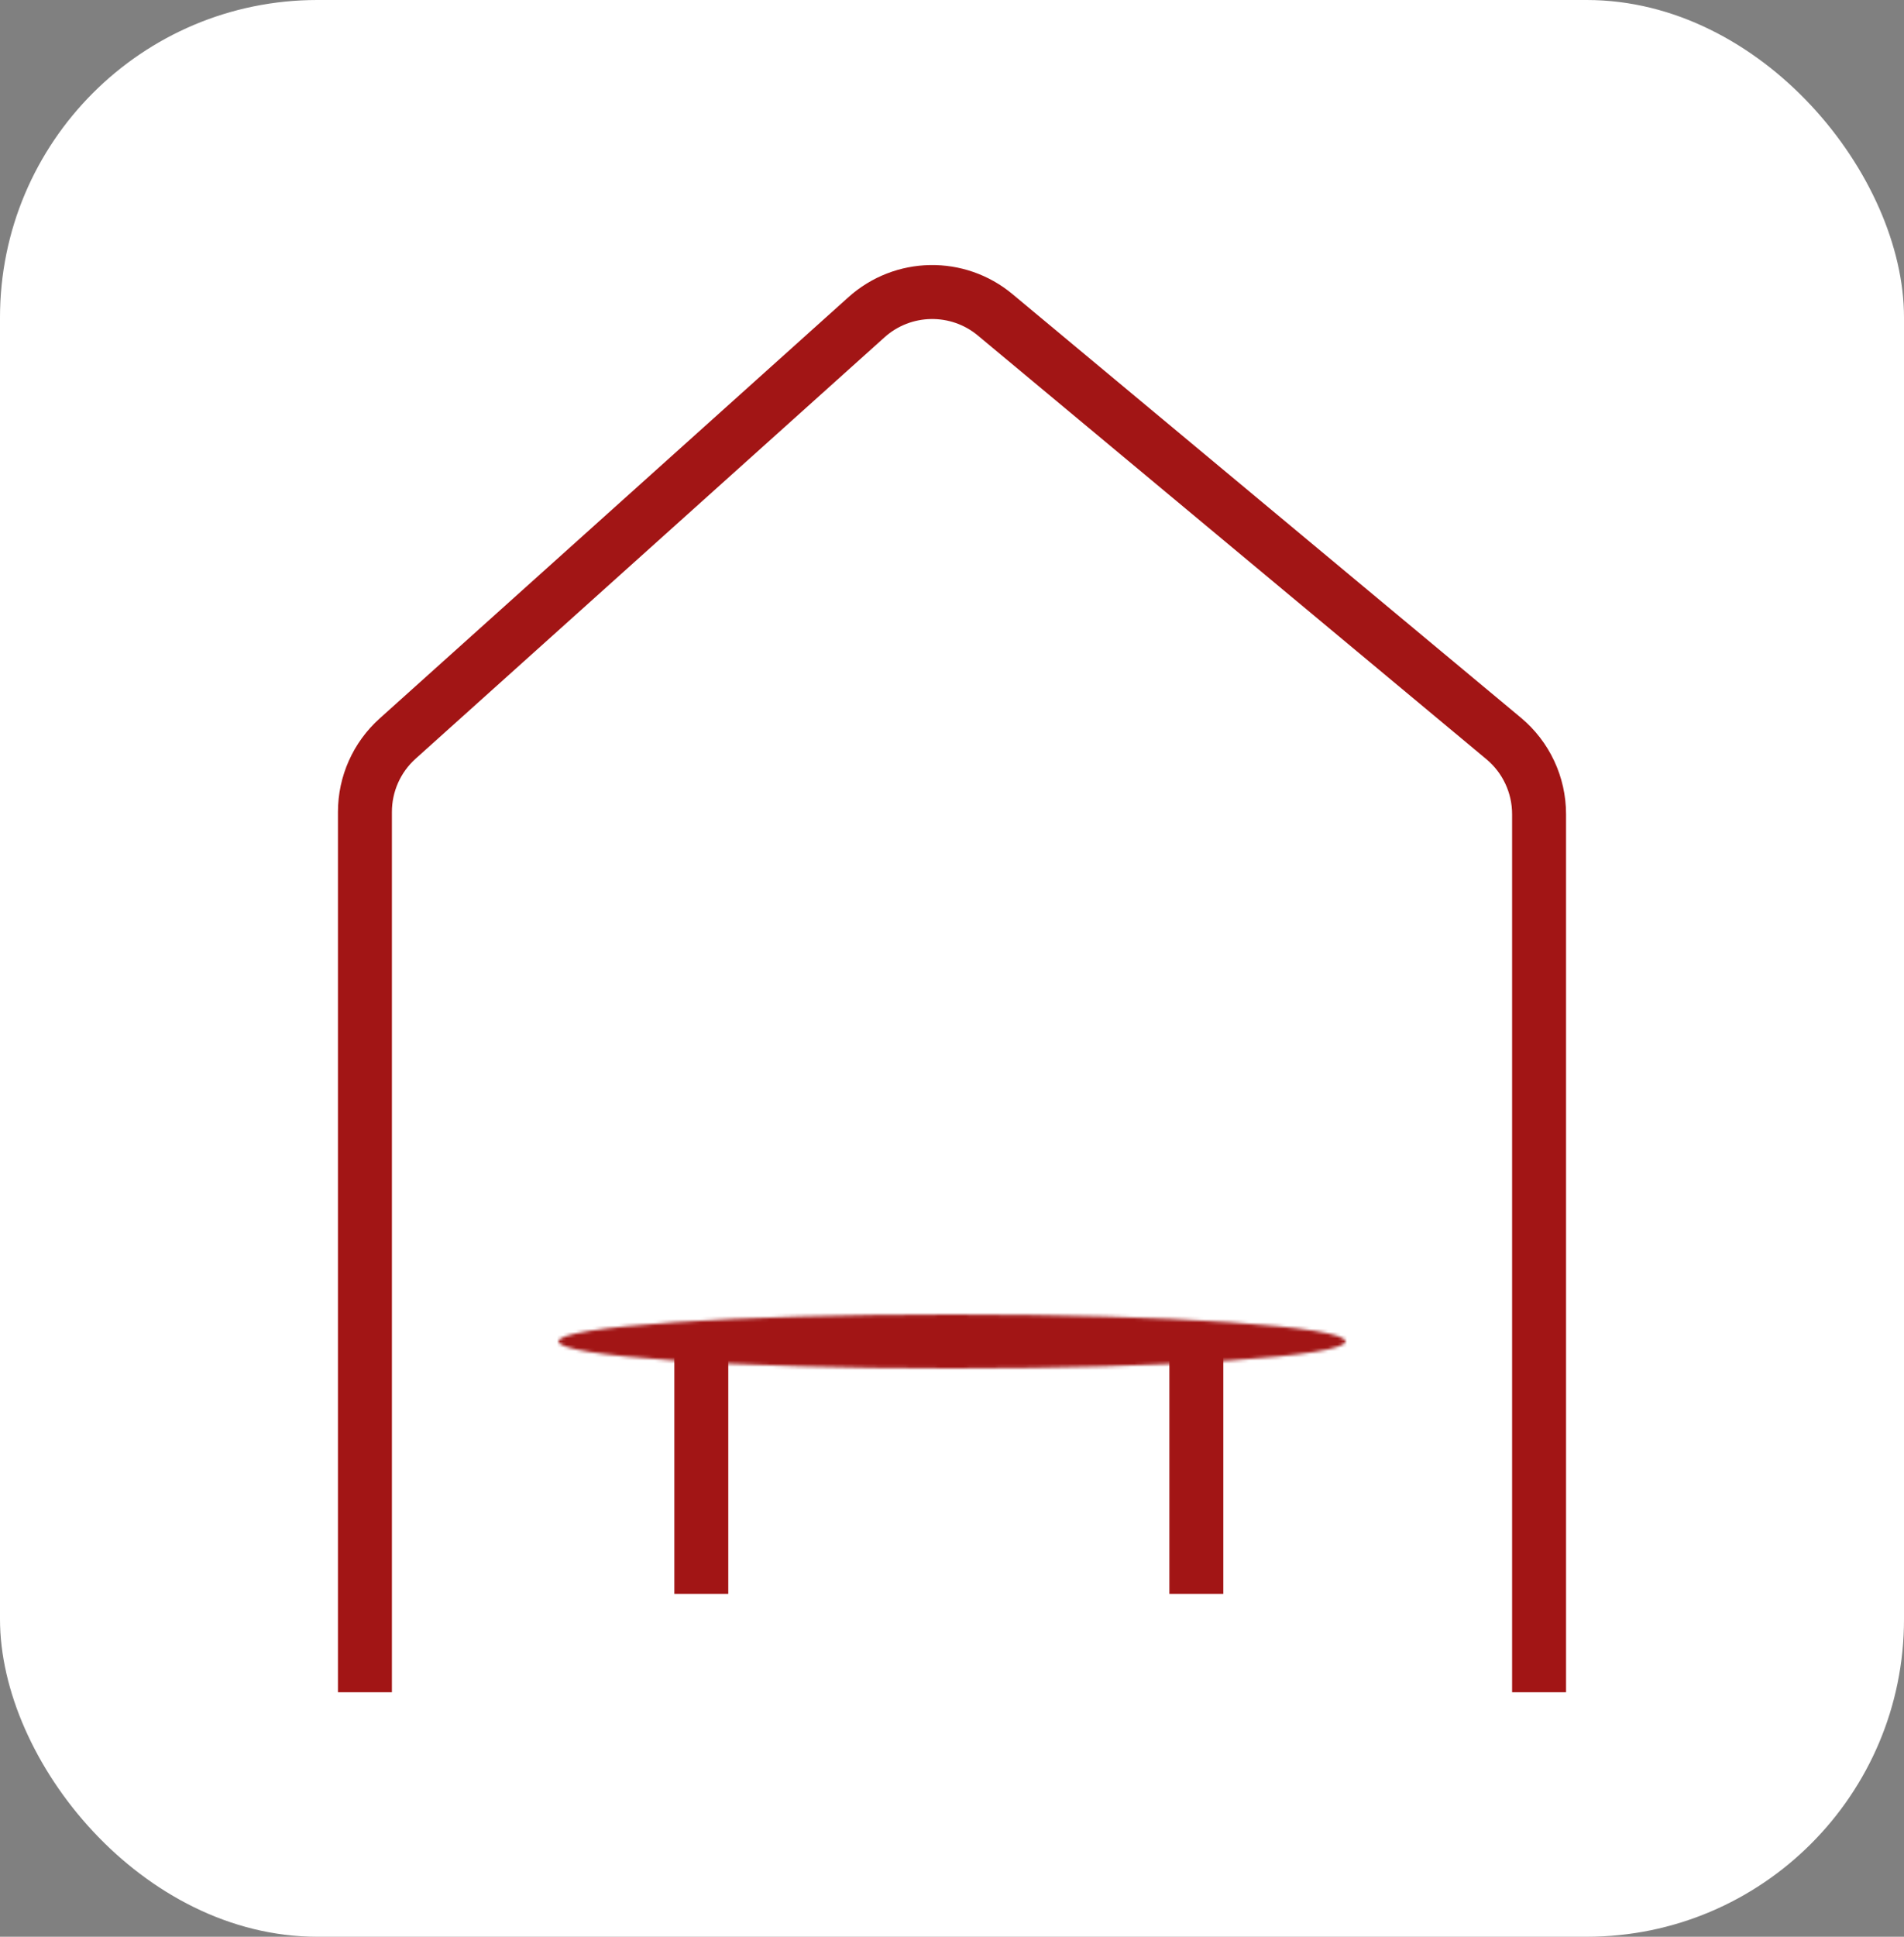 <svg width="600" height="610" viewBox="0 0 600 610" fill="none" xmlns="http://www.w3.org/2000/svg">
<rect x="0" y="0" width="600" height="610" fill="#808080" stroke="none"/>
<rect width="600" height="610" rx="100" fill="white"/>
<path d="M115 533V255.706C115 246.907 118.739 238.523 125.285 232.643L273.052 99.917C284.506 89.629 301.774 89.306 313.604 99.158L473.837 232.585C480.91 238.475 485 247.203 485 256.408V533" stroke="#A21515" stroke-width="17"/>
<mask id="path-3-inside-1_104_13" fill="white">
<ellipse cx="300" cy="422.5" rx="124" ry="8.5"/>
</mask>
<ellipse cx="300" cy="422.5" rx="124" ry="8.5" fill="white"/>
<path d="M407 422.5C407 413.883 413.17 409.737 413.849 409.279C415.301 408.298 416.357 408.001 416.081 408.093C415.76 408.201 414.412 408.561 411.536 409.028C406.034 409.919 397.565 410.793 386.519 411.55C364.575 413.054 333.982 414 300 414V448C334.502 448 365.908 447.043 388.844 445.471C400.237 444.69 409.927 443.732 416.975 442.59C420.374 442.039 423.898 441.332 426.881 440.333C428.257 439.872 430.572 439.011 432.871 437.46C434.396 436.43 441 431.704 441 422.5H407ZM300 414C266.018 414 235.425 413.054 213.481 411.55C202.435 410.793 193.966 409.919 188.464 409.028C185.588 408.561 184.24 408.201 183.919 408.093C183.643 408.001 184.699 408.298 186.151 409.279C186.83 409.737 193 413.883 193 422.5H159C159 431.704 165.604 436.43 167.129 437.46C169.428 439.011 171.743 439.872 173.119 440.333C176.102 441.332 179.626 442.039 183.025 442.59C190.073 443.732 199.763 444.69 211.156 445.471C234.092 447.043 265.498 448 300 448V414ZM193 422.5C193 431.117 186.83 435.263 186.151 435.721C184.699 436.702 183.643 436.999 183.919 436.907C184.24 436.799 185.588 436.439 188.464 435.972C193.966 435.081 202.435 434.207 213.481 433.45C235.425 431.946 266.018 431 300 431V397C265.498 397 234.092 397.957 211.156 399.529C199.763 400.31 190.073 401.268 183.025 402.41C179.626 402.961 176.102 403.668 173.119 404.667C171.743 405.128 169.428 405.989 167.129 407.54C165.604 408.57 159 413.296 159 422.5H193ZM300 431C333.982 431 364.575 431.946 386.519 433.45C397.565 434.207 406.034 435.081 411.536 435.972C414.412 436.439 415.76 436.799 416.081 436.907C416.357 436.999 415.301 436.702 413.849 435.721C413.17 435.263 407 431.117 407 422.5H441C441 413.296 434.396 408.57 432.871 407.54C430.572 405.989 428.257 405.128 426.881 404.667C423.898 403.668 420.374 402.961 416.975 402.41C409.927 401.268 400.237 400.31 388.844 399.529C365.908 397.957 334.502 397 300 397V431Z" fill="#A21515" mask="url(#path-3-inside-1_104_13)"/>
<path d="M221 424V502M377 424V502" stroke="#A21515" stroke-width="17"/>
</svg>
